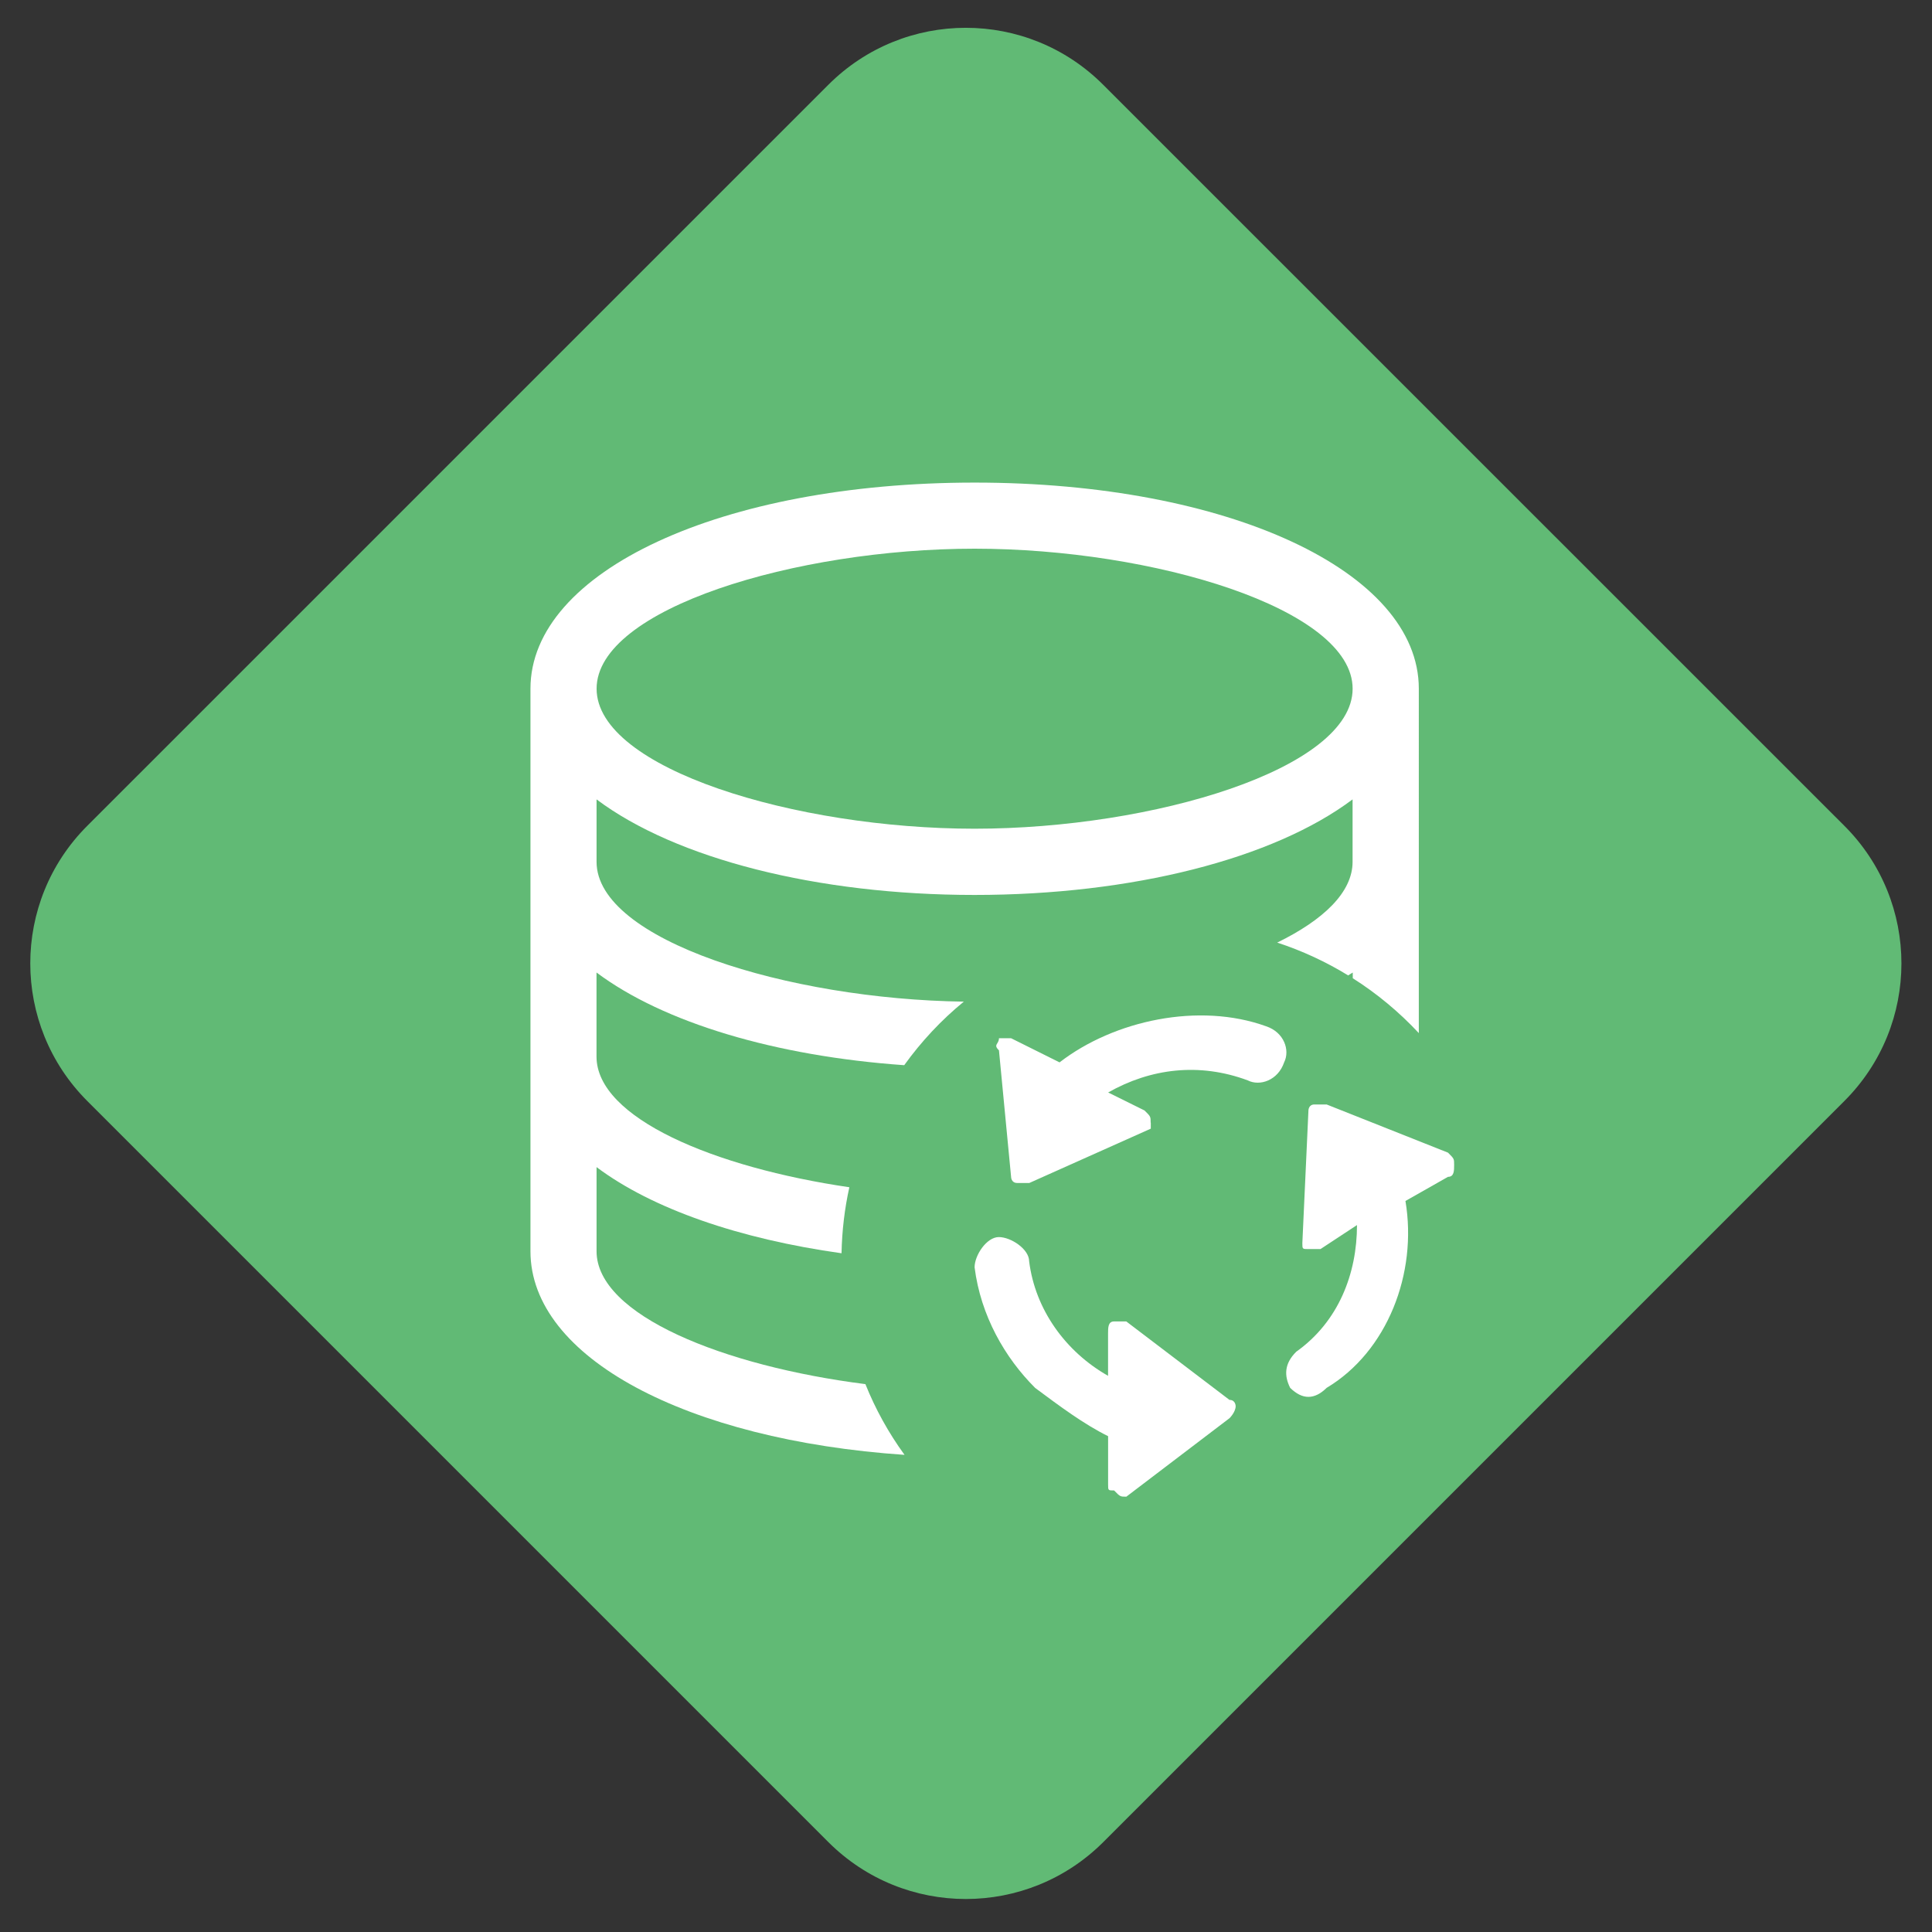 <svg version="1.1" id="图层_1REF" xmlns="http://www.w3.org/2000/svg" xmlns:xlink="http://www.w3.org/1999/xlink" x="0px" y="0px"
        width="42.5px" height="42.5px" viewBox="0 0.5 42.5 42.5" enable-background="new 0 0.5 42.5 42.5" xml:space="preserve">
   <rect x="0" y="0.5" width="42.5" height="42.5" fill="#333333" stroke="none"/>
   <path fill="#61BA75" d="M40.572,18.666c1.674,1.673,1.674,4.381,0,6.054L24.271,41.021c-1.67,1.67-4.378,1.672-6.05,0L1.92,24.72
       c-1.672-1.673-1.672-4.383,0-6.054l16.3-16.299c1.672-1.674,4.38-1.674,6.05,0L40.572,18.666z"/>
   <g>
       <g>
           <g>
               <defs>
                   <rect id="SVGID_1_REF" x="11.673" y="11.095" width="20.324" height="22.353"/>
               </defs>
               <clipPath id="SVGID_2_REF">
                   <use xlink:href="#SVGID_1_REF"  overflow="visible"/>
               </clipPath>
               <path clip-path="url(#SVGID_2_REF)" fill="#FFFFFF" d="M19.037,30.948c-3.122-0.397-5.914-1.518-5.914-2.924v-1.85
                   c1.229,0.922,3.148,1.581,5.389,1.895c0.01-0.498,0.068-0.983,0.172-1.452c-2.975-0.435-5.562-1.524-5.562-2.874v-1.85
                   c1.476,1.106,3.942,1.84,6.769,2.039c0.375-0.521,0.814-0.992,1.311-1.398c-3.864-0.053-8.079-1.35-8.079-3.076v-1.373
                   c1.74,1.305,4.853,2.102,8.315,2.102c3.464,0,6.576-0.795,8.316-2.102v1.373c0,0.674-0.646,1.282-1.658,1.777
                   c0.547,0.179,1.07,0.421,1.561,0.722c0.031-0.022,0.068-0.042,0.101-0.063v0.125c0.534,0.338,1.021,0.744,1.453,1.207V15.65
                   c0-2.584-4.2-4.534-9.77-4.534c-5.57,0-9.772,1.95-9.772,4.534v12.375c0,2.341,3.444,4.153,8.229,4.479
                   C19.547,32.021,19.258,31.5,19.037,30.948L19.037,30.948z M21.439,12.57c3.925,0,8.316,1.318,8.316,3.08
                   c0,1.762-4.391,3.08-8.316,3.08c-3.926,0-8.315-1.317-8.315-3.08C13.124,13.888,17.513,12.57,21.439,12.57L21.439,12.57z"/>
           </g>
       </g>
       <path fill="#FFFFFF" d="M27.046,31.295l-2.27-1.726h-0.269c-0.132,0-0.132,0.135-0.132,0.266v0.93
           c-0.936-0.531-1.604-1.459-1.736-2.52c0-0.266-0.399-0.532-0.667-0.532c-0.267,0-0.533,0.399-0.533,0.665
           c0.134,1.063,0.666,1.989,1.333,2.654c0.533,0.396,1.066,0.795,1.604,1.061v1.063c0,0.131,0,0.131,0.132,0.131
           c0.134,0.137,0.134,0.137,0.269,0.137l2.27-1.727c0,0,0.135-0.133,0.135-0.266C27.181,31.429,27.181,31.295,27.046,31.295
           L27.046,31.295z M30.917,26.919l0.936-0.531c0.135,0,0.135-0.133,0.135-0.266c0-0.132,0-0.132-0.135-0.266l-2.67-1.06h-0.268
           c-0.132,0-0.132,0.132-0.132,0.132l-0.134,2.918c0,0.131,0,0.131,0.134,0.131h0.265l0.803-0.528c0,1.061-0.401,2.122-1.336,2.786
           c-0.267,0.265-0.267,0.529-0.134,0.795c0.269,0.264,0.534,0.264,0.802,0C30.517,30.233,31.185,28.511,30.917,26.919L30.917,26.919z
            M25.312,25.194c0-0.133,0-0.133-0.135-0.266l-0.8-0.396c0.935-0.53,2.003-0.663,3.071-0.266c0.266,0.135,0.666,0,0.8-0.396
           c0.134-0.266,0-0.664-0.399-0.795c-1.469-0.53-3.34-0.133-4.541,0.795l-1.066-0.531h-0.267c0,0.135-0.135,0.135,0,0.266
           l0.267,2.785c0,0,0,0.133,0.134,0.133h0.267l2.672-1.195v-0.133H25.312z"/>
   </g>
   </svg>